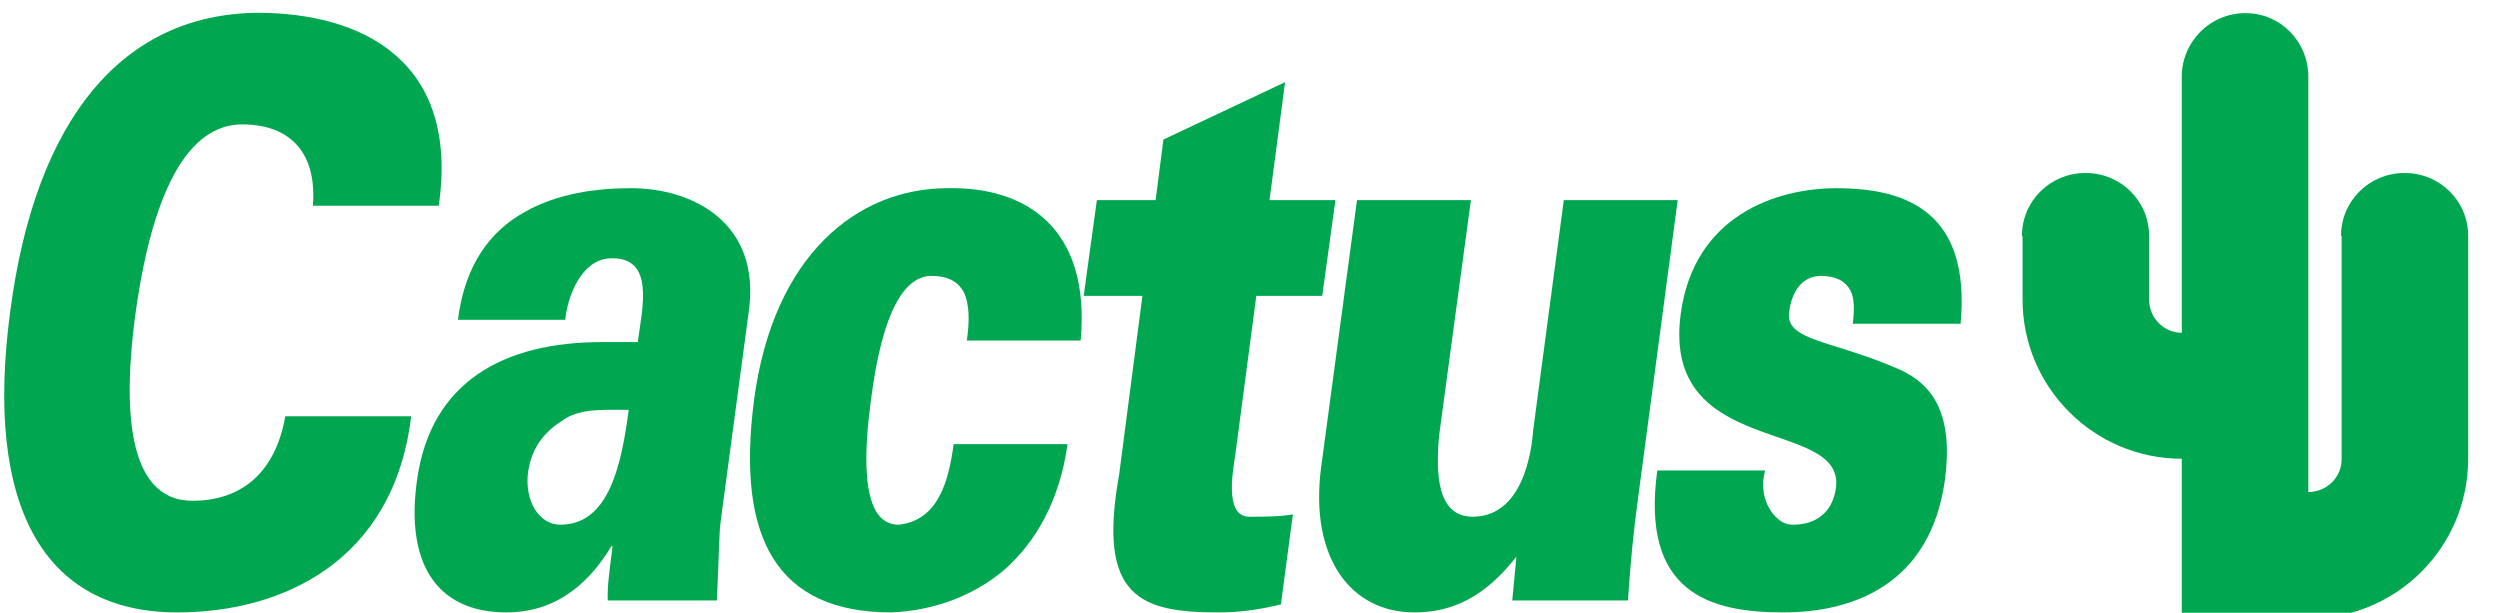 <?xml version="1.0" encoding="UTF-8" standalone="no"?>
<!-- Created with Inkscape (http://www.inkscape.org/) -->

<svg
   xmlns:dc="http://purl.org/dc/elements/1.1/"
   xmlns:cc="http://creativecommons.org/ns#"
   xmlns:rdf="http://www.w3.org/1999/02/22-rdf-syntax-ns#"
   xmlns:svg="http://www.w3.org/2000/svg"
   xmlns="http://www.w3.org/2000/svg"
   xmlns:sodipodi="http://sodipodi.sourceforge.net/DTD/sodipodi-0.dtd"
   xmlns:inkscape="http://www.inkscape.org/namespaces/inkscape"
   width="287.883mm"
   height="70.556mm"
   viewBox="0 0 1020.056 250"
   id="svg2"
   version="1.1"
   inkscape:version="0.92.4 (5da689c313, 2019-01-14)"
   sodipodi:docname="Cactus_Logo.svg">
  <defs
     id="defs4">
    <clipPath
       id="clipPath3352"
       clipPathUnits="userSpaceOnUse">
      <path
         inkscape:connector-curvature="0"
         id="path3354"
         d="m 9.343,296.537 377.723,0 0,-158.229 -377.723,0 0,158.229 z" />
    </clipPath>
    <clipPath
       id="clipPath3364"
       clipPathUnits="userSpaceOnUse">
      <path
         inkscape:connector-curvature="0"
         id="path3366"
         d="m 9.33,304.234 219.491,0 0,317.443 -219.491,0 0,-317.443 z" />
    </clipPath>
    <clipPath
       id="clipPath3376"
       clipPathUnits="userSpaceOnUse">
      <path
         inkscape:connector-curvature="0"
         id="path3378"
         d="m 301.058,447.284 0.913,-97.101 30.98,0 -1.089,97.101 -30.804,0 z" />
    </clipPath>
    <clipPath
       id="clipPath3388"
       clipPathUnits="userSpaceOnUse">
      <path
         inkscape:connector-curvature="0"
         id="path3390"
         d="m 328.188,447.284 0.912,-97.101 30.981,0 -1.089,97.101 -30.804,0 z" />
    </clipPath>
    <clipPath
       id="clipPath3400"
       clipPathUnits="userSpaceOnUse">
      <path
         inkscape:connector-curvature="0"
         id="path3402"
         d="m 354.693,447.284 0.912,-97.101 30.981,0 -1.089,97.101 -30.804,0 z" />
    </clipPath>
    <clipPath
       id="clipPath3412"
       clipPathUnits="userSpaceOnUse">
      <path
         inkscape:connector-curvature="0"
         id="path3414"
         d="m 370.649,447.284 0.912,-97.101 30.981,0 -1.089,97.101 -30.804,0 z" />
    </clipPath>
    <clipPath
       id="clipPath3424"
       clipPathUnits="userSpaceOnUse">
      <path
         inkscape:connector-curvature="0"
         id="path3426"
         d="m 395.646,447.284 0.913,-97.101 16.212,0 0,97.101 -17.125,0 z" />
    </clipPath>
    <clipPath
       id="clipPath3436"
       clipPathUnits="userSpaceOnUse">
      <path
         inkscape:connector-curvature="0"
         id="path3438"
         d="m 273.954,447.284 0.912,-97.101 30.981,0 -1.089,97.101 -30.804,0 z" />
    </clipPath>
    <clipPath
       id="clipPath3448"
       clipPathUnits="userSpaceOnUse">
      <path
         inkscape:connector-curvature="0"
         id="path3450"
         d="m 256.037,447.284 0.913,-97.101 30.981,0 -1.089,97.101 -30.805,0 z" />
    </clipPath>
    <clipPath
       id="clipPath3460"
       clipPathUnits="userSpaceOnUse">
      <path
         inkscape:connector-curvature="0"
         id="path3462"
         d="m 236.676,447.284 0,-97.101 29.263,0 -1.089,97.101 -28.174,0 z" />
    </clipPath>
    <clipPath
       id="clipPath3472"
       clipPathUnits="userSpaceOnUse">
      <path
         inkscape:connector-curvature="0"
         id="path3474"
         d="m 236.676,447.284 0,-97.101 0.334,0 12.795,2.093 -0.34,95.008 -12.789,0 z" />
    </clipPath>
    <clipPath
       id="clipPath3484"
       clipPathUnits="userSpaceOnUse">
      <path
         inkscape:connector-curvature="0"
         id="path3486"
         d="m 301.186,387.781 0.785,-83.547 30.98,0 -0.937,83.547 -30.828,0 z" />
    </clipPath>
    <clipPath
       id="clipPath3496"
       clipPathUnits="userSpaceOnUse">
      <path
         inkscape:connector-curvature="0"
         id="path3498"
         d="m 328.315,387.781 0.785,-83.547 30.981,0 -0.937,83.547 -30.829,0 z" />
    </clipPath>
    <clipPath
       id="clipPath3508"
       clipPathUnits="userSpaceOnUse">
      <path
         inkscape:connector-curvature="0"
         id="path3510"
         d="m 354.82,387.781 0.785,-83.547 30.981,0 -0.937,83.547 -30.829,0 z" />
    </clipPath>
    <clipPath
       id="clipPath3520"
       clipPathUnits="userSpaceOnUse">
      <path
         inkscape:connector-curvature="0"
         id="path3522"
         d="m 370.777,387.781 0.784,-83.547 30.982,0 -0.938,83.547 -30.828,0 z" />
    </clipPath>
    <clipPath
       id="clipPath3532"
       clipPathUnits="userSpaceOnUse">
      <path
         inkscape:connector-curvature="0"
         id="path3534"
         d="m 395.774,387.781 0.785,-83.547 16.212,0 0,83.547 -16.997,0 z" />
    </clipPath>
    <clipPath
       id="clipPath3544"
       clipPathUnits="userSpaceOnUse">
      <path
         inkscape:connector-curvature="0"
         id="path3546"
         d="m 274.081,387.781 0.785,-83.547 30.981,0 -0.937,83.547 -30.829,0 z" />
    </clipPath>
    <clipPath
       id="clipPath3556"
       clipPathUnits="userSpaceOnUse">
      <path
         inkscape:connector-curvature="0"
         id="path3558"
         d="m 256.165,387.781 0.785,-83.547 30.981,0 -0.937,83.547 -30.829,0 z" />
    </clipPath>
    <clipPath
       id="clipPath3568"
       clipPathUnits="userSpaceOnUse">
      <path
         inkscape:connector-curvature="0"
         id="path3570"
         d="m 236.676,387.781 0,-83.547 29.264,0 -0.938,83.547 -28.326,0 z" />
    </clipPath>
    <clipPath
       id="clipPath3580"
       clipPathUnits="userSpaceOnUse">
      <path
         inkscape:connector-curvature="0"
         id="path3582"
         d="m 236.676,387.781 0,-83.547 0.334,0 12.795,2.094 -0.292,81.453 -12.837,0 z" />
    </clipPath>
    <clipPath
       id="clipPath3592"
       clipPathUnits="userSpaceOnUse">
      <path
         inkscape:connector-curvature="0"
         id="path3594"
         d="m 393.45,350.183 37.745,0 0,97.101 -37.745,0 0,-97.101 z" />
    </clipPath>
    <clipPath
       id="clipPath3604"
       clipPathUnits="userSpaceOnUse">
      <path
         inkscape:connector-curvature="0"
         id="path3606"
         d="m 393.45,304.234 37.745,0 0,83.547 -37.745,0 0,-83.547 z" />
    </clipPath>
    <clipPath
       id="clipPath3616"
       clipPathUnits="userSpaceOnUse">
      <path
         inkscape:connector-curvature="0"
         id="path3618"
         d="m 9.331,9.331 623.622,0 0,870.236 -623.622,0 0,-870.236 z" />
    </clipPath>
    <clipPath
       id="clipPath3632"
       clipPathUnits="userSpaceOnUse">
      <path
         inkscape:connector-curvature="0"
         id="path3634"
         d="m 439.121,138.307 193.832,0 0,308.975 -193.832,0 0,-308.975 z" />
    </clipPath>
    <clipPath
       id="clipPath3644"
       clipPathUnits="userSpaceOnUse">
      <path
         inkscape:connector-curvature="0"
         id="path3646"
         d="m 237.622,454.433 193.504,0 0,167.244 -193.504,0 0,-167.244 z" />
    </clipPath>
    <clipPath
       id="clipPath3656"
       clipPathUnits="userSpaceOnUse">
      <path
         inkscape:connector-curvature="0"
         id="path3658"
         d="m 9.331,873.902 371.334,0 0,-244.055 -371.334,0 0,244.055 z" />
    </clipPath>
    <clipPath
       id="clipPath3668"
       clipPathUnits="userSpaceOnUse">
      <path
         inkscape:connector-curvature="0"
         id="path3670"
         d="m 387.756,672.638 245.197,0 0,202.677 -245.197,0 0,-202.677 z" />
    </clipPath>
    <clipPath
       id="clipPath3680"
       clipPathUnits="userSpaceOnUse">
      <path
         inkscape:connector-curvature="0"
         id="path3682"
         d="m 439.121,454.433 193.701,0 0,167.244 -193.701,0 0,-167.244 z" />
    </clipPath>
    <clipPath
       id="clipPath3696"
       clipPathUnits="userSpaceOnUse">
      <path
         inkscape:connector-curvature="0"
         id="path3698"
         d="m 9.331,9.331 623.622,0 0,870.236 -623.622,0 0,-870.236 z" />
    </clipPath>
    <clipPath
       id="clipPath3732"
       clipPathUnits="userSpaceOnUse">
      <path
         inkscape:connector-curvature="0"
         id="path3734"
         d="m 0,0 642.284,0 0,888.898 L 0,888.898 0,0 Z" />
    </clipPath>
  </defs>
  <sodipodi:namedview
     id="base"
     pagecolor="#ffffff"
     bordercolor="#666666"
     borderopacity="1.0"
     inkscape:pageopacity="0.0"
     inkscape:pageshadow="2"
     inkscape:zoom="0.35"
     inkscape:cx="528.56709"
     inkscape:cy="53.719714"
     inkscape:document-units="px"
     inkscape:current-layer="layer1"
     showgrid="false"
     inkscape:window-width="1366"
     inkscape:window-height="741"
     inkscape:window-x="0"
     inkscape:window-y="27"
     inkscape:window-maximized="1"
     fit-margin-top="0"
     fit-margin-left="0"
     fit-margin-right="0"
     fit-margin-bottom="0" />
  <g
     inkscape:label="Layer 1"
     inkscape:groupmode="layer"
     id="layer1"
     transform="translate(153.567,-336.082)">
    <g
       id="g3700"
       transform="matrix(-3.887,0,0,-3.887,801.867,523.504)">
      <path
         d="m 0,0 c 0,-1.907 1.589,-3.432 3.495,-3.432 v 43.599 c 0,3.686 2.924,6.673 6.61,6.673 3.686,0 6.673,-2.987 6.673,-6.673 V 13.283 c 1.907,0 3.432,1.589 3.432,3.496 v 6.673 c 0,3.686 2.987,6.609 6.674,6.609 3.686,0 6.673,-2.923 6.673,-6.609 L 33.493,23.388 V 16.779 C 33.493,7.563 25.994,0.064 16.778,0.064 V -16.715 H 3.495 c -9.278,0 -16.778,7.5 -16.778,16.779 v 23.388 c 0,3.686 2.987,6.609 6.673,6.609 3.686,0 6.673,-2.923 6.673,-6.609 H 0 Z"
         style="fill:#00a650;fill-opacity:1;fill-rule:nonzero;stroke:none"
         id="path3702"
         inkscape:connector-curvature="0" />
    </g>
    <g
       id="g251"
       transform="matrix(1,0,0,1.317,-219.643,-185.913)"
       style="stroke-width:0.871">
      <g
         transform="matrix(3.887,0,0,-3.887,193.734,460.094)"
         id="g3704"
         style="stroke-width:0.871">
        <path
           inkscape:connector-curvature="0"
           id="path3706"
           style="fill:#00a650;fill-opacity:1;fill-rule:nonzero;stroke:none;stroke-width:0.871"
           d="m 0,0 c 0.44,4.131 -2.265,6.483 -7.425,6.483 -7.235,0 -10.067,-8.58 -11.262,-15.444 -1.133,-6.673 -1.07,-14.554 6.04,-14.554 5.285,0 8.746,2.351 9.753,6.737 H 10.319 C 8.494,-28.345 -3.209,-32.413 -14.22,-32.413 c -14.157,0 -20.26,8.58 -17.554,23.96 2.642,15.381 11.766,23.706 25.922,23.833 11.011,0 21.267,-3.813 19.065,-15.38 z" />
      </g>
      <g
         transform="matrix(3.887,0,0,-3.887,314.06,582.376)"
         id="g3708"
         style="stroke-width:0.871">
        <path
           inkscape:connector-curvature="0"
           id="path3710"
           style="fill:#00a650;fill-opacity:1;fill-rule:nonzero;stroke:none;stroke-width:0.871"
           d="M 0,0 C -0.063,1.017 0.126,2.034 0.503,4.322 H 0.377 c -1.824,-2.288 -5.096,-5.275 -11.011,-5.275 -7.487,0 -10.633,4.067 -9.375,10.613 1.448,7.754 9.061,10.932 19.38,10.932 h 3.775 c 0.503,2.796 1.825,6.864 -2.957,6.673 -2.957,-0.127 -4.405,-2.987 -4.656,-4.894 H -15.73 c 0.755,4.513 3.524,7.118 6.984,8.58 3.524,1.525 7.676,1.907 11.2,1.907 6.417,0 13.716,-2.733 12.332,-9.915 L 11.892,6.546 C 11.64,5.212 11.703,3.813 11.451,0 Z m -4.971,6.038 c 5.16,0 6.418,4.893 7.173,9.152 -2.517,0 -4.908,0.127 -6.669,-0.7 -1.888,-0.889 -3.461,-2.033 -3.901,-4.258 -0.378,-2.288 1.132,-4.194 3.397,-4.194" />
      </g>
      <g
         transform="matrix(3.887,0,0,-3.887,460.555,501.842)"
         id="g3712"
         style="stroke-width:0.871">
        <path
           inkscape:connector-curvature="0"
           id="path3714"
           style="fill:#00a650;fill-opacity:1;fill-rule:nonzero;stroke:none;stroke-width:0.871"
           d="m 0,0 c 0.314,1.589 0.251,2.86 -0.252,3.75 -0.566,0.889 -1.636,1.398 -3.461,1.398 -4.341,0 -5.788,-6.61 -6.354,-9.915 -0.567,-3.304 -1.448,-9.914 2.894,-9.914 4.216,0.318 5.285,3.559 5.789,6.419 H 10.57 c -0.818,-4.512 -3.335,-7.817 -6.669,-10.042 -3.398,-2.161 -7.614,-3.241 -11.829,-3.368 -11.955,0 -16.296,5.847 -14.409,16.905 C -20.324,6.8 -11.515,12.139 -2.014,12.139 6.04,12.266 13.024,9.088 11.954,0 Z" />
      </g>
      <g
         transform="matrix(3.887,0,0,-3.887,537.593,458.364)"
         id="g3716"
         style="stroke-width:0.871">
        <path
           inkscape:connector-curvature="0"
           id="path3718"
           style="fill:#00a650;fill-opacity:1;fill-rule:nonzero;stroke:none;stroke-width:0.871"
           d="M 0,0 0.818,4.83 13.59,9.406 11.955,0 h 6.92 L 17.492,-7.627 H 10.57 L 8.368,-20.274 c -0.126,-0.826 -1.321,-4.957 1.448,-4.957 1.572,0 3.208,0 4.593,0.19 l -1.259,-7.181 c -2.768,-0.509 -4.782,-0.636 -6.544,-0.636 -8.116,0 -12.772,1.144 -10.444,10.932 l 2.453,14.299 H -7.551 L -6.166,0 Z" />
      </g>
      <g
         transform="matrix(3.887,0,0,-3.887,684.82,568.788)"
         id="g3720"
         style="stroke-width:0.871">
        <path
           inkscape:connector-curvature="0"
           id="path3722"
           style="fill:#00a650;fill-opacity:1;fill-rule:nonzero;stroke:none;stroke-width:0.871"
           d="m 0,0 c -3.272,-3.178 -6.669,-4.449 -10.697,-4.449 -6.795,0 -11.01,4.449 -9.815,11.504 l 3.775,21.354 H -4.782 L -8.117,9.66 c -0.377,-3.114 -0.188,-6.482 3.524,-6.482 5.914,0 6.291,6.546 6.355,6.927 L 4.971,28.409 H 16.925 L 12.772,4.703 C 12.269,1.843 12.018,-0.064 11.703,-3.496 H -0.441 Z" />
      </g>
      <g
         transform="matrix(3.887,0,0,-3.887,822.022,496.655)"
         id="g3724"
         style="stroke-width:0.871">
        <path
           inkscape:connector-curvature="0"
           id="path3726"
           style="fill:#00a650;fill-opacity:1;fill-rule:nonzero;stroke:none;stroke-width:0.871"
           d="m 0,0 c 0.189,1.081 0.189,2.034 -0.252,2.669 -0.503,0.699 -1.447,1.144 -3.083,1.144 -1.761,0 -3.02,-1.017 -3.334,-2.86 -0.441,-2.351 4.467,-2.224 11.514,-4.576 3.586,-1.207 5.725,-3.559 4.845,-8.77 -1.51,-8.453 -9.753,-10.614 -16.989,-10.614 -7.739,0 -14.975,1.589 -13.213,11.313 h 11.326 c -0.378,-0.953 -0.252,-2.034 0.314,-2.86 0.567,-0.826 1.448,-1.462 2.58,-1.462 2.328,0 4.152,0.89 4.53,2.924 1.007,5.656 -18.309,2.288 -16.296,13.855 1.384,7.88 10.067,10.041 16.359,10.041 7.488,0 14.094,-1.97 13.025,-10.804 z" />
      </g>
    </g>
  </g>
</svg>
